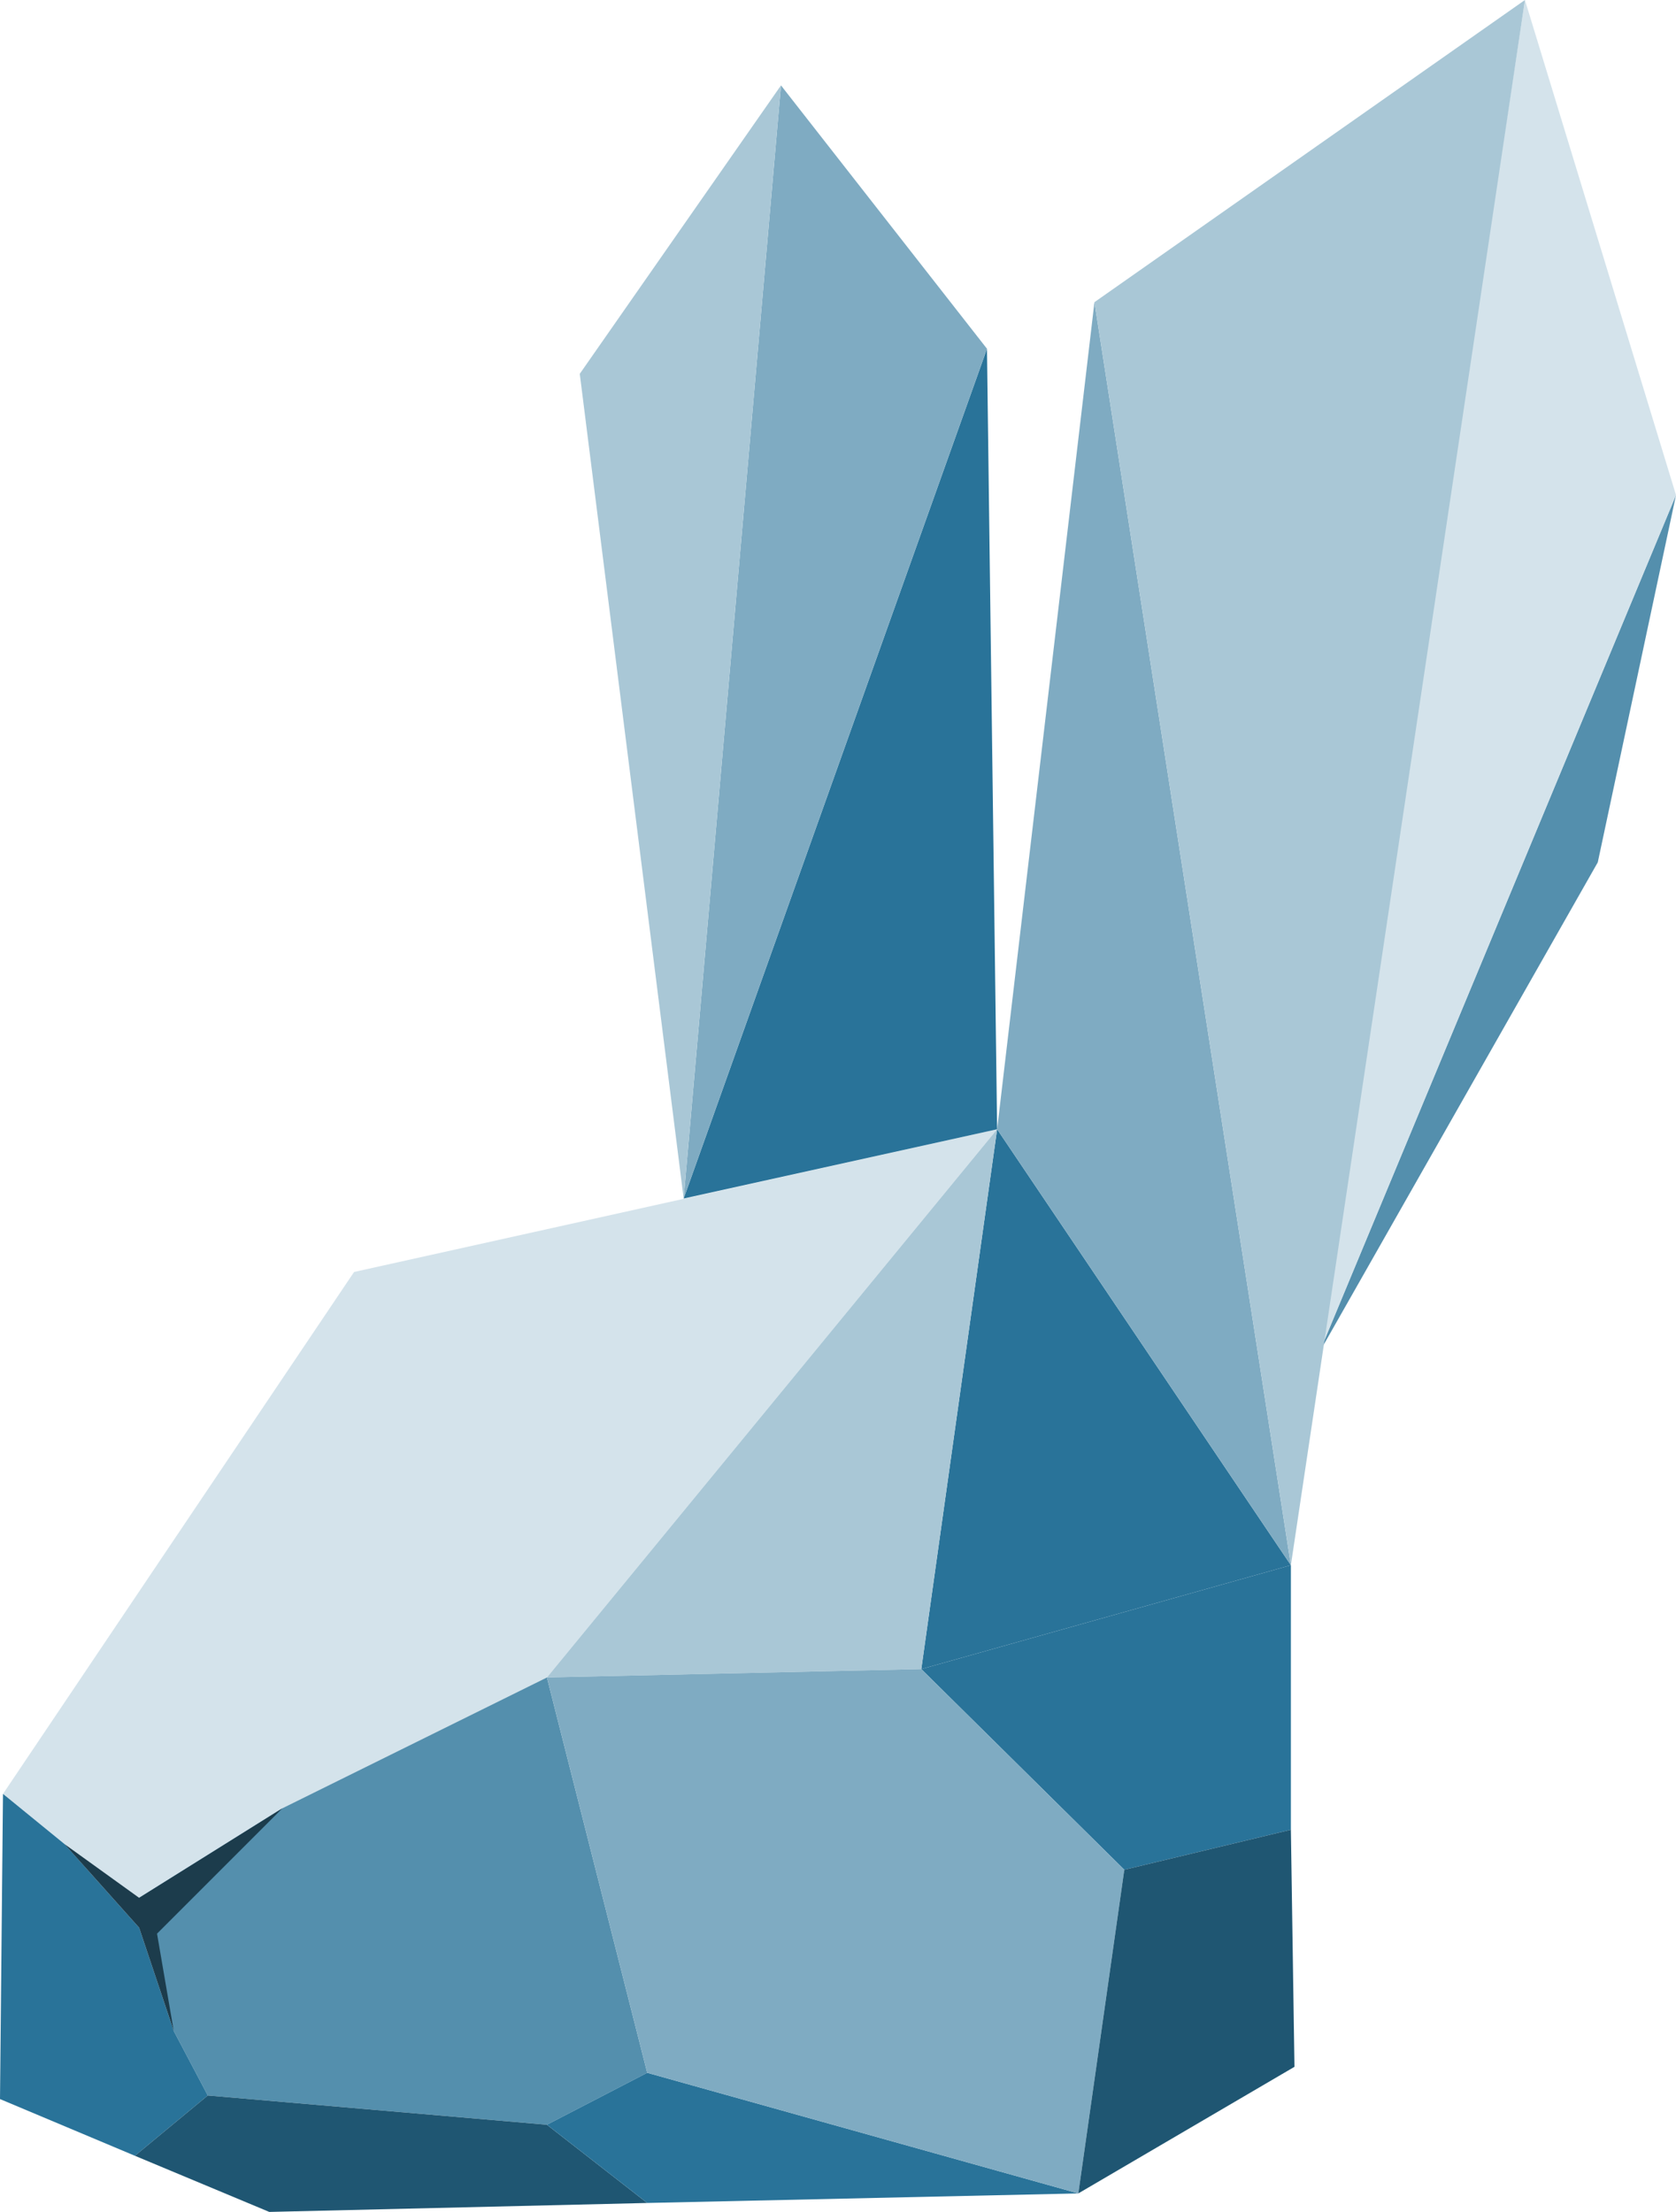 <?xml version="1.0" encoding="utf-8"?>
<!-- Generator: Adobe Illustrator 22.0.1, SVG Export Plug-In . SVG Version: 6.00 Build 0)  -->
<svg version="1.1" id="圖層_2" xmlns="http://www.w3.org/2000/svg" xmlns:xlink="http://www.w3.org/1999/xlink" x="0px" y="0px"
	 viewBox="0 0 280.7 370.4" style="enable-background:new 0 0 280.7 370.4;" xml:space="preserve">
<style type="text/css">
	.st0{display:none;fill:#003E8C;}
	.st1{display:none;fill:#85A3C8;}
	.st2{fill:#D4E3EB;}
	.st3{display:none;fill:#4F7DB3;}
	.st4{display:none;fill:#0082EB;}
	.st5{fill:#297399;}
	.st6{fill:#A9C7D6;}
	.st7{fill:#548FAD;}
	.st8{fill:#1F5672;}
	.st9{fill:#7FABC2;}
	.st10{fill:#1C3C4C;}
</style>
<polygon class="st0" points="166.9,188.6 59,213.4 0.7,301 0,351.5 45.1,370.4 180.6,367.3 216.8,346.1 216.2,262.1 "/>
<polygon class="st1" points="167,189.1 183.3,50.6 255.4,0 280.7,82.9 267.6,144.4 221,226.4 216.2,262.1 "/>
<polygon class="st1" points="130.8,14.3 165.3,58.4 167,189.1 114.5,200.7 97.1,62.6 "/>
<polygon class="st2" points="167,189.1 91.6,280.9 47.3,302.8 23.3,320.8 0.5,300.4 59.3,213 "/>
<polygon class="st3" points="198.7,69.4 197.6,209.8 258.3,103.1 249.6,21.1 "/>
<polygon class="st4" points="45.1,370.4 29.1,340.1 23.3,317.8 47.3,302.8 91.6,280.9 154.3,279.5 188.3,313.1 180.6,367.3 "/>
<polygon class="st4" points="0,351.5 0.5,300.4 23.3,320.8 29.1,340.1 45.1,370.4 "/>
<polygon class="st5" points="167,189.1 154.3,279.5 216.2,262.1 "/>
<polygon class="st5" points="188.3,313.1 216.2,306.4 216.2,262.1 154.3,279.5 "/>
<polygon class="st6" points="91.6,280.9 167,189.1 154.3,279.5 "/>
<polygon class="st7" points="108.4,347.1 91.6,280.9 47.3,302.8 23.3,317.8 29.1,340.1 34.8,350.9 91.6,355.8 "/>
<polygon class="st5" points="22.6,361 34.8,350.9 29.1,340.1 23.3,322.8 10.8,308.8 0.5,300.4 0,351.5 "/>
<polygon class="st8" points="91.6,355.8 108.4,368.9 45.1,370.4 22.6,361 34.8,350.9 "/>
<polygon class="st5" points="108.4,347.1 180.6,367.3 108.4,368.9 91.6,355.8 "/>
<polygon class="st9" points="91.6,280.9 154.3,279.5 188.3,313.1 180.6,367.3 108.4,347.1 "/>
<polygon class="st8" points="216.8,346.1 216.2,306.4 188.3,313.1 180.6,367.3 "/>
<polygon class="st10" points="10.8,308.8 23.3,317.8 47.3,302.8 26.3,323.8 29.1,340.1 23.3,322.8 "/>
<polygon class="st7" points="280.7,82.9 221,226.4 267.6,144.4 "/>
<polygon class="st2" points="255.4,0 221,226.4 280.7,82.9 "/>
<polygon class="st9" points="183.3,50.6 216.2,262.1 167,189.1 "/>
<polygon class="st6" points="255.4,0 183.3,50.6 216.2,262.1 "/>
<polygon class="st5" points="165.3,58.4 114.5,200.7 167,189.1 "/>
<polygon class="st9" points="130.8,14.3 165.3,58.4 114.5,200.7 "/>
<polygon class="st6" points="97.1,62.6 130.8,14.3 114.5,200.7 "/>
</svg>
